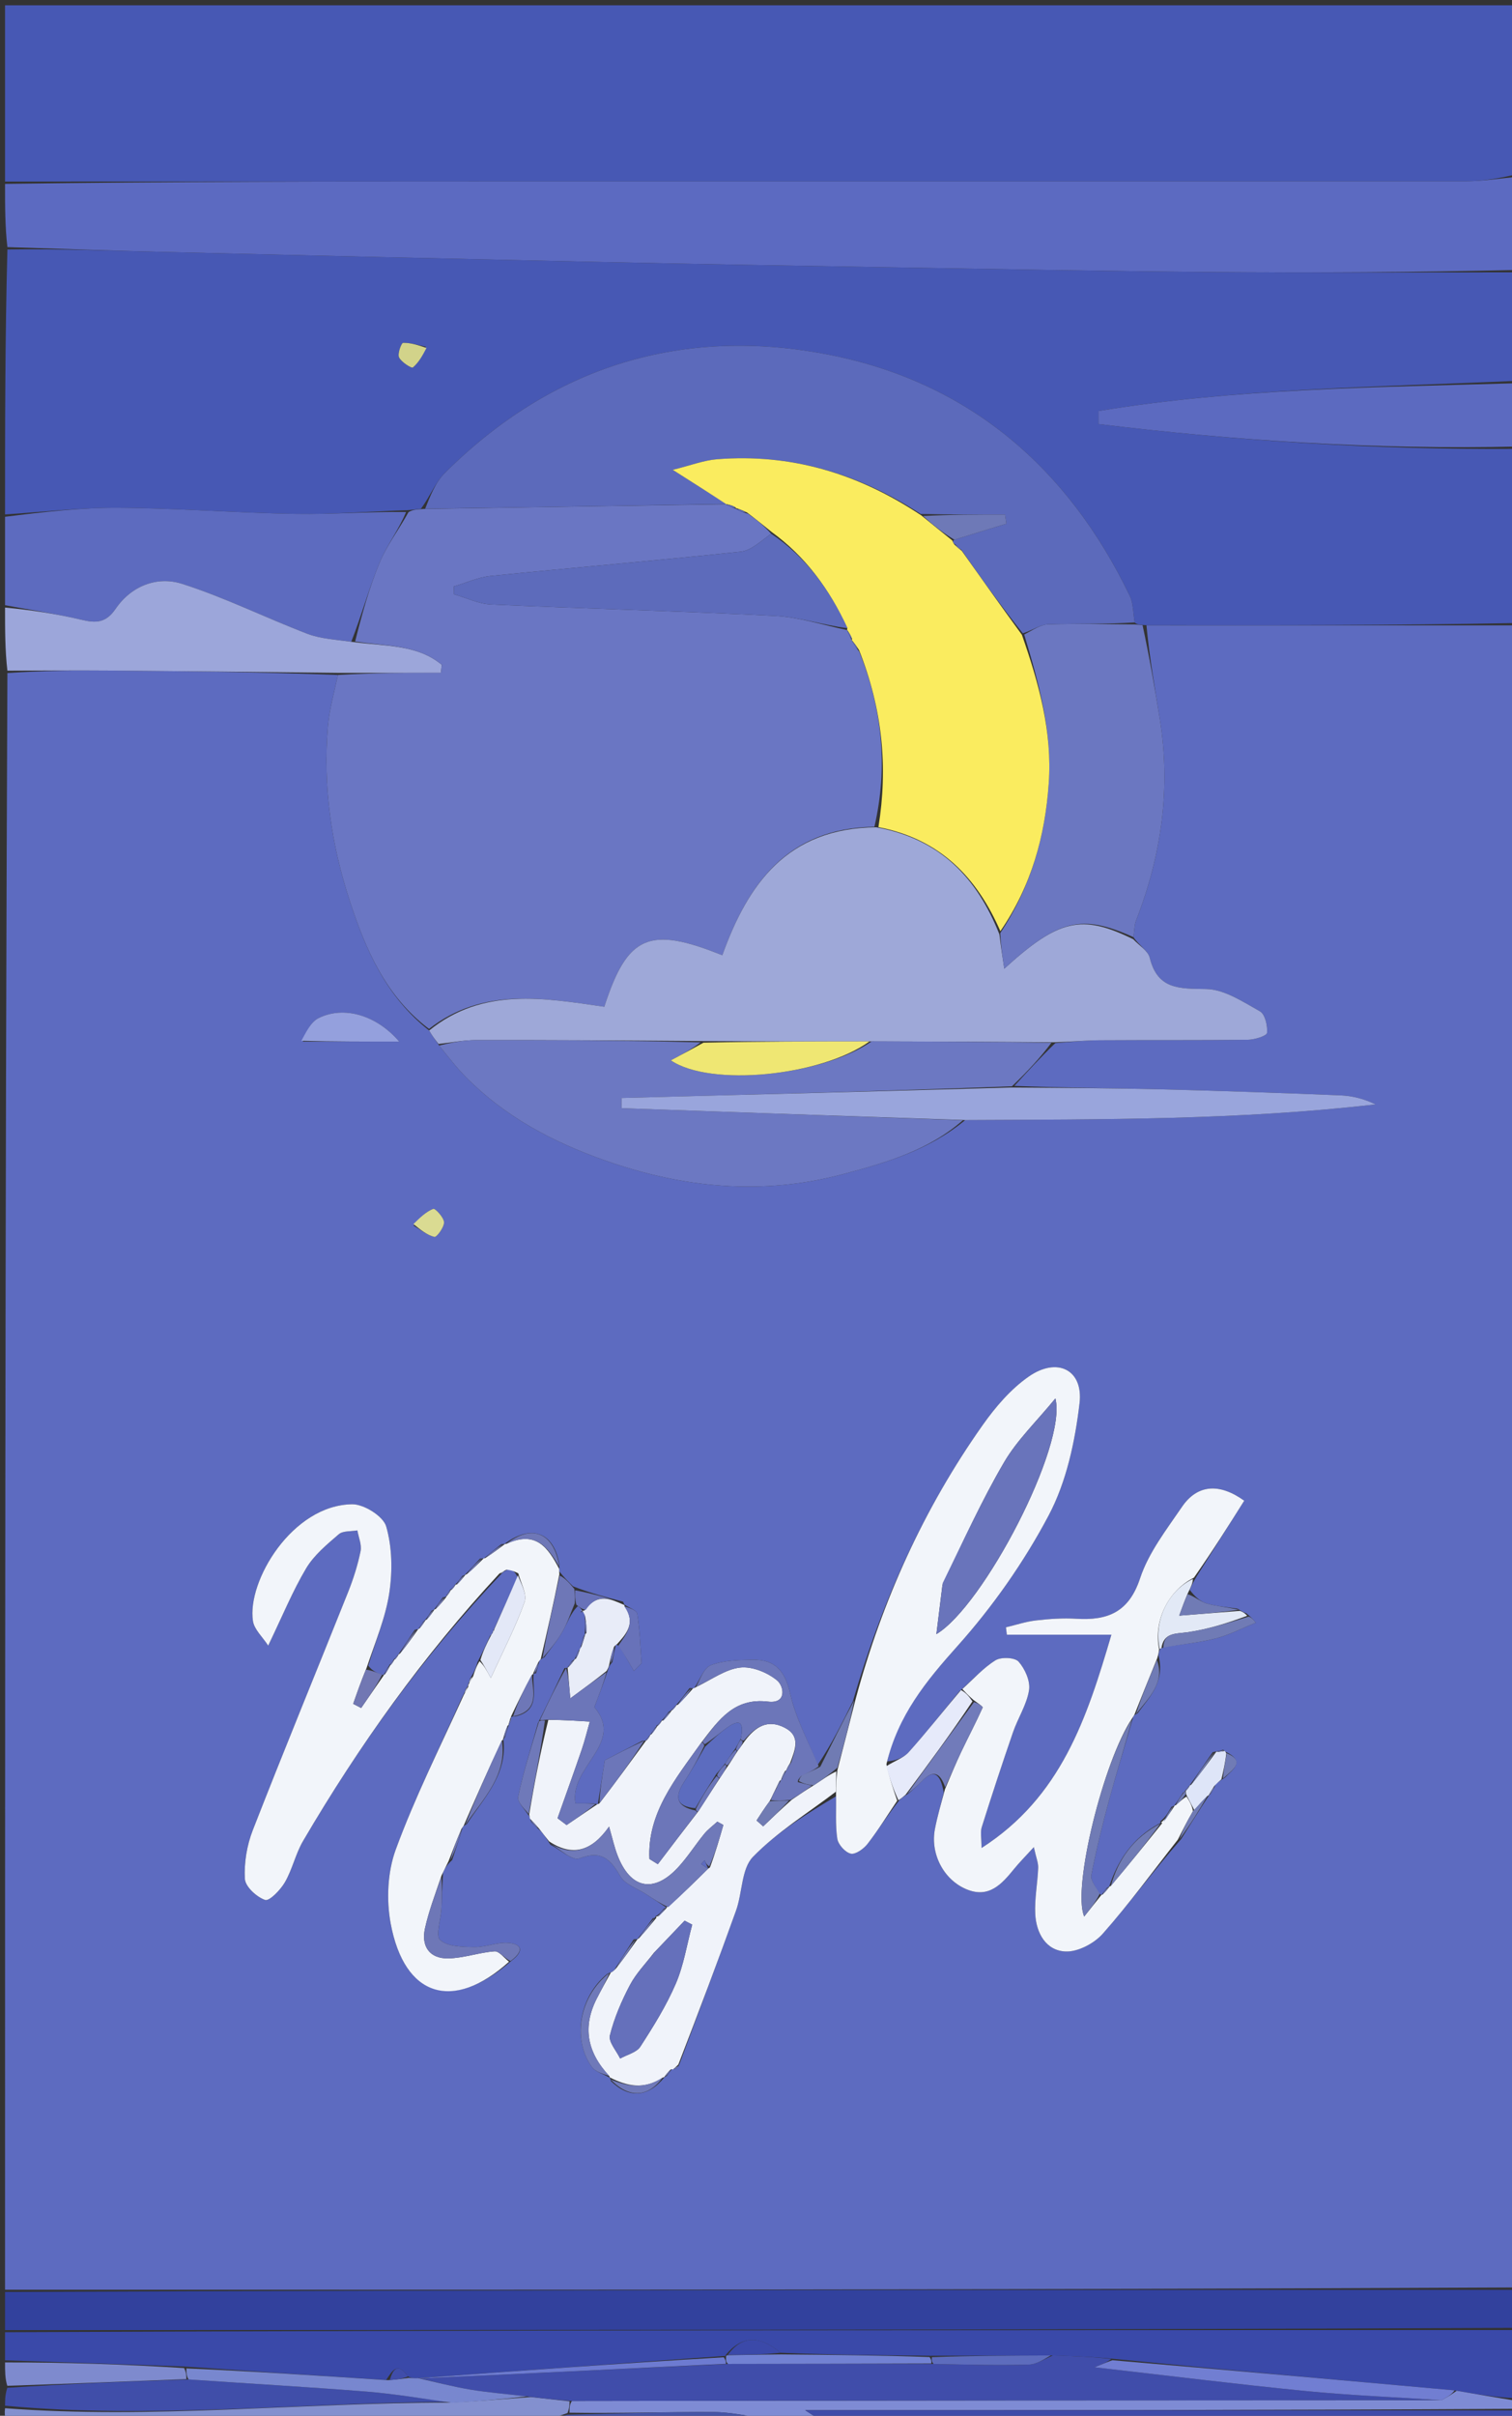 <svg version="1.1" id="Layer_1" xmlns="http://www.w3.org/2000/svg" xmlns:xlink="http://www.w3.org/1999/xlink" x="0px" y="0px"
	 width="100%" viewBox="0 0 300 479" enable-background="new 0 0 300 479" xml:space="preserve">
<rect x="0" y="0" width="300" height="479" fill="#333333" stroke="none"/>
<path fill="#5D6BC0" opacity="1" stroke="none" 
	d="
M1,454 
	C1,347.312 1,240.624 1.468,133.453 
	C8.586,132.962 15.235,132.904 21.884,132.958 
	C37.001,133.081 52.118,133.26 67.059,133.827 
	C66.26,137.481 65.349,140.699 65.067,143.972 
	C64.046,155.838 65.733,167.456 69.418,178.704 
	C72.576,188.344 76.605,197.616 85.15,204.327 
	C85.785,205.429 86.395,206.213 87.135,207.304 
	C88.993,209.61 90.612,211.715 92.465,213.589 
	C100.216,221.425 109.618,226.405 119.967,230.063 
	C135.565,235.576 151.29,237.074 167.347,232.79 
	C175.796,230.535 184.241,228.101 191.51,222.087 
	C218.966,221.945 245.968,222.089 272.928,218.979 
	C270.644,217.867 268.314,217.281 265.965,217.186 
	C254.319,216.714 242.67,216.298 231.019,216.006 
	C221.032,215.755 211.04,215.699 201.251,215.321 
	C203.967,212.353 206.482,209.62 209.405,206.806 
	C212.625,206.564 215.438,206.281 218.252,206.263 
	C228.046,206.199 237.842,206.28 247.635,206.158 
	C248.964,206.142 251.344,205.382 251.396,204.801 
	C251.525,203.379 251.004,201.096 249.98,200.521 
	C246.615,198.631 242.933,196.175 239.33,196.105 
	C234.063,196.003 229.694,196.274 228.121,189.903 
	C227.774,188.497 225.982,187.449 224.894,185.818 
	C225.09,184.42 225.077,183.374 225.429,182.471 
	C230.463,169.55 232.335,156.266 230.112,142.505 
	C229.114,136.328 228.041,130.164 227.47,123.987 
	C252.292,123.987 276.646,123.994 301,124 
	C301,233.688 301,343.376 300.532,453.557 
	C200.376,454.033 100.688,454.017 1,454 
M77.843,329.451 
	C77.62,329.768 77.398,330.086 77.178,330.132 
	C77.178,330.132 77.449,330.135 76.981,330.552 
	C76.694,331.095 76.407,331.639 76.109,332.117 
	C76.109,332.117 76.176,332.126 75.463,331.981 
	C74.588,331.584 73.714,331.188 73.072,330.238 
	C74.521,325.419 76.522,320.682 77.254,315.756 
	C77.891,311.472 77.812,306.767 76.625,302.66 
	C76.041,300.64 72.218,298.237 69.886,298.263 
	C58.004,298.392 48.976,313.506 50.189,321.412 
	C50.449,323.11 52.116,324.591 53.212,326.291 
	C56.06,320.386 58.06,315.466 60.749,310.958 
	C62.311,308.34 64.856,306.239 67.218,304.207 
	C68.051,303.491 69.655,303.672 70.907,303.444 
	C71.148,304.826 71.805,306.293 71.543,307.572 
	C70.979,310.327 70.116,313.054 69.071,315.671 
	C62.786,331.415 56.317,347.087 50.159,362.88 
	C48.989,365.878 48.414,369.34 48.589,372.531 
	C48.674,374.082 50.907,376.132 52.597,376.717 
	C53.437,377.008 55.645,374.734 56.526,373.211 
	C58.01,370.646 58.636,367.582 60.133,365.027 
	C71.261,346.032 84.042,328.234 99.615,311.938 
	C99.899,311.663 100.183,311.389 101.129,311.101 
	C101.7,311.389 102.272,311.677 102.679,312.744 
	C101.143,316.169 99.608,319.594 97.814,323.445 
	C97.814,323.445 97.711,323.933 97.238,324.359 
	C96.533,325.91 95.827,327.462 94.776,329.507 
	C94.483,330.441 94.191,331.376 93.342,332.719 
	C93.206,333.15 93.07,333.581 92.804,334.196 
	C92.804,334.196 92.926,334.385 92.438,334.806 
	C92.313,335.208 92.188,335.61 91.671,336.572 
	C87.215,346.6 82.289,356.456 78.521,366.736 
	C76.891,371.182 76.642,376.692 77.517,381.392 
	C80.239,396.007 89.941,398.932 101.563,388.711 
	C103.659,387.13 103.918,385.534 100.946,385.246 
	C98.72,385.031 96.392,386.106 94.118,386.066 
	C91.783,386.025 88.872,386.004 87.343,384.674 
	C86.365,383.823 87.471,380.618 87.582,378.465 
	C87.695,376.282 87.734,374.095 87.907,371.28 
	C88.271,370.527 88.636,369.774 89.716,368.808 
	C90.419,366.708 91.121,364.608 91.815,362.226 
	C91.815,362.226 91.992,362.007 92.596,361.697 
	C96.02,356.506 100.681,351.846 99.885,344.933 
	C99.885,344.933 99.776,344.975 100.191,344.445 
	C100.439,343.599 100.687,342.754 100.97,341.963 
	C100.97,341.963 100.908,341.984 101.183,341.566 
	C101.34,341.269 101.497,340.973 101.346,340.602 
	C101.346,340.602 101.42,340.294 102.179,340.339 
	C107.362,339.185 105.564,335.056 105.882,331.91 
	C105.882,331.91 105.784,331.829 106.344,331.78 
	C106.558,331.045 106.771,330.31 107.046,329.222 
	C107.046,329.222 107.291,328.962 107.985,328.629 
	C109.204,326.938 110.577,325.334 111.599,323.531 
	C112.598,321.767 113.239,319.799 114.661,318.448 
	C115.101,318.767 115.541,319.087 115.478,319.657 
	C115.394,319.489 115.311,319.322 115.244,319.494 
	C115.226,319.618 115.208,319.742 115.19,319.866 
	C115.237,319.638 115.284,319.411 115.91,319.772 
	C115.976,320.04 116.043,320.307 116.076,321.462 
	C116.082,322.348 116.089,323.235 116.044,324.038 
	C116.044,324.038 116.129,323.989 115.744,324.579 
	C115.529,325.249 115.314,325.918 115.188,326.79 
	C115.188,326.79 115.048,326.962 114.7,327.429 
	C114.477,327.962 114.253,328.495 114,329 
	C114,329 114.031,329.029 113.525,329.295 
	C113.19,329.753 112.855,330.211 112.608,330.634 
	C112.608,330.634 112.631,330.726 112.005,330.745 
	C110.383,334.175 108.761,337.605 106.756,341.616 
	C105.392,346.484 103.846,351.314 102.805,356.25 
	C102.58,357.317 104.171,358.768 105.116,360.286 
	C105.116,360.286 105.139,360.595 105.408,361.248 
	C105.882,361.763 106.355,362.279 107.294,363.052 
	C107.848,363.739 108.402,364.427 109.203,365.758 
	C111.149,366.745 113.586,369.008 114.95,368.483 
	C119.311,366.806 121.096,368.6 123.095,372.034 
	C124.055,373.681 126.51,374.458 128.287,375.63 
	C129.622,376.511 130.956,377.394 132.115,378.143 
	C132.115,378.143 132.309,378.246 131.723,378.435 
	C131.229,379.042 130.736,379.648 129.999,380.01 
	C129.999,380.01 130.245,380.25 129.524,380.356 
	C128.523,381.722 127.523,383.088 126.502,384.481 
	C126.502,384.481 126.478,384.506 125.736,384.534 
	C124.518,386.417 123.301,388.301 121.9,390.583 
	C121.724,390.83 121.492,391.001 120.572,391.315 
	C115.003,395.726 113.45,404.245 117.414,409.804 
	C118.164,410.855 119.828,411.255 121.016,411.991 
	C121.016,411.991 121.039,411.931 121.224,412.65 
	C124.842,416.158 128.624,415.85 131.857,411.853 
	C131.857,411.853 131.789,411.848 132.299,411.617 
	C132.603,411.167 132.908,410.717 133.394,410.179 
	C133.394,410.179 133.482,410.359 133.967,410.212 
	C134.289,410.1 134.563,409.917 134.915,408.973 
	C138.637,398.925 142.428,388.902 146.043,378.815 
	C147.312,375.275 147.086,370.545 149.402,368.17 
	C154.221,363.229 160.281,359.498 165.92,356.15 
	C165.948,358.963 165.714,361.816 166.128,364.57 
	C166.302,365.729 167.713,367.302 168.809,367.539 
	C169.759,367.745 171.377,366.575 172.145,365.583 
	C174.259,362.855 176.081,359.901 178.508,356.868 
	C178.895,356.533 179.283,356.198 180.299,355.593 
	C181.13,354.83 182.01,354.114 182.782,353.296 
	C185.277,350.652 186.602,351.651 187.25,355.425 
	C186.66,357.838 185.965,360.232 185.5,362.67 
	C184.568,367.551 187.198,372.641 191.655,374.559 
	C196.193,376.511 198.757,373.584 201.251,370.518 
	C202.235,369.309 203.343,368.201 205.124,366.247 
	C205.587,368.35 206.028,369.363 205.988,370.357 
	C205.867,373.415 205.252,376.483 205.407,379.517 
	C205.6,383.277 207.515,386.761 211.406,386.94 
	C213.856,387.053 217.093,385.346 218.802,383.416 
	C224.066,377.471 228.766,371.026 234.35,364.657 
	C236.193,361.716 238.036,358.775 239.918,355.936 
	C239.918,355.936 239.816,355.976 240.232,355.616 
	C240.521,355.156 240.811,354.697 241.225,353.75 
	C241.597,353.434 241.968,353.119 242.98,352.515 
	C244.585,350.861 247.212,349.271 243.142,347.312 
	C243.142,347.312 243.038,347.174 242.673,346.933 
	C242.168,347.101 241.663,347.269 241.185,347.281 
	C241.185,347.281 241.341,347.308 240.628,347.398 
	C239.103,349.628 237.579,351.858 236.028,354.027 
	C236.028,354.027 236.092,354.011 235.705,354.363 
	C235.493,354.641 235.282,354.918 235.137,355.048 
	C235.137,355.048 235.284,355.115 234.74,355.457 
	C234.168,356.325 233.597,357.193 233.008,358.006 
	C233.008,358.006 233.064,358.024 232.431,358.254 
	C231.823,359.33 231.214,360.406 230.172,361.158 
	C230.312,361.273 230.451,361.387 229.899,361.647 
	C224.826,364.394 221.817,368.76 220.074,374.075 
	C220.074,374.075 220.14,374.077 219.611,374.333 
	C219.252,374.785 218.893,375.236 218.543,375.734 
	C218.543,375.734 218.503,375.758 217.876,375.258 
	C217.394,374.093 216.327,372.813 216.53,371.783 
	C217.521,366.745 218.745,361.745 220.09,356.787 
	C221.556,351.383 223.246,346.041 224.876,340.3 
	C224.876,340.3 225.084,339.988 225.708,339.722 
	C228.063,336.491 231.171,333.544 229.878,328.256 
	C229.911,327.823 229.945,327.39 230.213,326.918 
	C230.213,326.918 230.434,326.831 231.196,326.526 
	C234.552,325.995 237.97,325.701 241.246,324.857 
	C243.972,324.155 246.531,322.806 249.164,321.744 
	C248.751,321.233 248.337,320.721 247.308,319.893 
	C246.878,319.729 246.447,319.565 245.568,318.977 
	C243.506,318.65 241.391,318.508 239.402,317.932 
	C238.143,317.567 237.072,316.556 236.05,315.235 
	C236.376,314.496 236.702,313.758 237.471,312.502 
	C240.61,307.51 243.75,302.519 246.87,297.558 
	C241.896,293.979 237.53,294.352 234.507,298.794 
	C231.43,303.315 227.892,307.845 226.218,312.919 
	C223.99,319.673 219.788,321.341 213.552,320.965 
	C210.906,320.806 208.213,320.99 205.574,321.293 
	C203.554,321.524 201.583,322.189 199.59,322.66 
	C199.65,323.149 199.711,323.638 199.771,324.127 
	C206.544,324.127 213.316,324.127 220.518,324.127 
	C215.644,340.691 210.551,356.285 194.751,366.417 
	C194.751,364.493 194.476,363.29 194.796,362.274 
	C196.78,355.975 198.841,349.698 200.999,343.455 
	C201.974,340.636 203.725,337.991 204.175,335.118 
	C204.455,333.333 203.372,330.903 202.102,329.471 
	C201.35,328.624 198.638,328.507 197.516,329.204 
	C195.082,330.714 193.103,332.958 190.41,335.309 
	C187.056,339.367 183.8,343.512 180.289,347.428 
	C179.23,348.61 177.461,349.155 176.011,349.244 
	C178.169,340.083 183.78,333.3 189.969,326.382 
	C196.961,318.567 203.167,309.734 208.07,300.472 
	C211.597,293.81 213.302,285.823 214.195,278.235 
	C214.978,271.59 209.775,269.013 204.132,272.931 
	C200.555,275.414 197.507,278.978 194.963,282.58 
	C183.268,299.137 175.029,317.354 169.215,337.35 
	C167.107,341.603 165,345.857 162.24,349.941 
	C160.369,345.273 157.89,340.741 156.807,335.896 
	C155.801,331.394 153.842,329.016 149.335,329.101 
	C146.556,329.153 143.611,329.208 141.079,330.161 
	C139.638,330.704 138.878,333.057 137.713,334.763 
	C137.713,334.763 137.517,334.758 136.81,334.714 
	C135.937,335.889 135.064,337.063 134.125,338.114 
	C134.125,338.114 134.248,338.049 133.808,338.41 
	C133.556,338.694 133.305,338.978 133.114,339.111 
	C133.114,339.111 133.265,339.172 132.681,339.398 
	C132.224,340.054 131.766,340.711 131.205,341.209 
	C131.205,341.209 131.364,341.105 130.927,341.508 
	C130.675,341.813 130.422,342.119 130.195,342.146 
	C130.195,342.146 130.472,342.171 129.989,342.539 
	C129.666,343.036 129.342,343.533 128.993,344.002 
	C128.993,344.002 129.031,344.009 128.663,344.368 
	C128.459,344.644 128.255,344.919 128.083,345.103 
	C128.083,345.103 128.175,345.136 127.433,345.175 
	C124.691,346.596 121.949,348.017 120.003,349.025 
	C119.447,352.518 119.039,355.086 118.611,357.763 
	C118.611,357.763 118.503,357.747 117.846,357.585 
	C116.492,357.585 115.138,357.585 114.171,357.585 
	C112.912,350.27 124.052,345.726 117.923,338.493 
	C118.987,335.713 119.812,333.555 120.69,330.912 
	C120.771,330.597 120.84,330.279 121.483,329.589 
	C121.685,328.529 121.887,327.47 122.172,326.143 
	C122.172,326.143 122.419,326.01 122.99,326.533 
	C123.914,328.122 124.837,329.711 125.76,331.3 
	C126.273,330.792 126.785,330.284 127.297,329.777 
	C127.048,326.504 126.957,323.205 126.431,319.978 
	C126.311,319.24 124.694,318.746 123.872,318.133 
	C123.872,318.133 123.869,318.24 123.629,317.572 
	C120.424,316.742 117.219,315.911 113.7,314.534 
	C112.827,313.676 111.953,312.818 110.942,311.536 
	C110.942,311.536 110.954,311.09 110.985,310.283 
	C109.965,303.817 105.445,302.126 100.106,306.131 
	C100.106,306.131 100.178,306.155 99.475,306.173 
	C98.311,307.108 97.147,308.042 95.998,309.002 
	C95.998,309.002 95.974,308.981 95.249,309.035 
	C94.26,310.128 93.272,311.222 92.246,312.24 
	C92.246,312.24 92.326,312.264 91.736,312.463 
	C91.274,313.108 90.812,313.753 90.257,314.235 
	C90.257,314.235 90.42,314.141 89.988,314.538 
	C89.74,314.841 89.493,315.145 89.249,315.218 
	C89.249,315.218 89.479,315.222 89.068,315.615 
	C88.837,315.916 88.605,316.217 88.528,316.502 
	C88.528,316.502 88.544,316.657 87.889,316.714 
	C87.309,317.538 86.728,318.362 86.136,319.12 
	C86.136,319.12 86.203,319.127 85.629,319.367 
	C85.205,320.041 84.782,320.715 84.312,321.232 
	C84.312,321.232 84.469,321.186 83.984,321.534 
	C83.657,322.018 83.33,322.502 83.019,323.021 
	C83.019,323.021 82.981,323.019 82.298,323.154 
	C81.222,324.8 80.147,326.446 79.04,328.037 
	C79.04,328.037 79.102,328.023 78.705,328.386 
	C78.491,328.675 78.278,328.963 78.056,329.051 
	C78.056,329.051 78.256,329.043 77.843,329.451 
M60.072,206.53 
	C66.279,206.53 72.486,206.53 79.214,206.53 
	C74.699,201.253 68.215,199.369 63.195,201.873 
	C61.636,202.65 60.723,204.721 60.072,206.53 
M82.045,243.007 
	C83.415,243.814 84.718,244.902 86.197,245.254 
	C86.632,245.357 88.133,243.357 88.103,242.353 
	C88.073,241.389 86.328,239.545 85.968,239.687 
	C84.518,240.259 83.312,241.451 82.045,243.007 
z"/>
<path fill="#4758B4" opacity="1" stroke="none" 
	d="
M301,123.531 
	C276.646,123.994 252.292,123.987 227.165,123.949 
	C225.983,123.882 225.574,123.847 225.132,123.42 
	C224.805,121.402 224.859,119.61 224.169,118.174 
	C211.951,92.748 192.248,75.818 164.61,70.363 
	C135.497,64.616 109.546,72.555 88.254,93.796 
	C86.346,95.7 85.31,98.477 83.519,100.878 
	C82.477,101.005 81.783,101.104 80.618,101.172 
	C73.021,101.417 65.891,102.013 58.772,101.896 
	C47.043,101.703 35.324,100.775 23.597,100.688 
	C16.068,100.633 8.533,101.53 1,102 
	C1,84.646 1,67.292 1.469,49.466 
	C11.746,49.311 21.554,49.693 31.365,49.93 
	C60.812,50.639 90.259,51.321 119.708,51.956 
	C137.678,52.344 155.65,52.657 173.623,52.952 
	C195.925,53.318 218.227,53.746 240.53,53.935 
	C260.686,54.105 280.843,53.99 301,54 
	C301,61.021 301,68.042 300.532,75.531 
	C272.603,76.789 245.097,77.019 217.942,81.493 
	C217.945,82.356 217.949,83.219 217.952,84.081 
	C245.506,87.435 273.181,89.184 301,89 
	C301,100.354 301,111.708 301,123.531 
M84.503,68.738 
	C82.992,68.436 81.475,67.939 79.975,67.983 
	C79.638,67.993 78.831,70.158 79.181,70.869 
	C79.645,71.815 81.665,73.072 81.912,72.866 
	C83.064,71.91 83.835,70.494 84.503,68.738 
z"/>
<path fill="#4758B4" opacity="1" stroke="none" 
	d="
M1,36 
	C1,24.347 1,12.694 1,1.046 
	C101,1.051 201,1.051 301,1.051 
	C301,12.089 301,23.076 300.593,34.627 
	C297.045,35.45 293.902,35.933 290.76,35.936 
	C226.988,35.98 163.217,35.966 99.445,35.97 
	C66.63,35.973 33.815,35.99 1,36 
z"/>
<path fill="#5C6AC1" opacity="1" stroke="none" 
	d="
M1,36.463 
	C33.815,35.99 66.63,35.973 99.445,35.97 
	C163.217,35.966 226.988,35.98 290.76,35.936 
	C293.902,35.933 297.045,35.45 300.593,35.095 
	C301,41.021 301,47.042 301,53.532 
	C280.843,53.99 260.686,54.105 240.53,53.935 
	C218.227,53.746 195.925,53.318 173.623,52.952 
	C155.65,52.657 137.678,52.344 119.708,51.956 
	C90.259,51.321 60.812,50.639 31.365,49.93 
	C21.554,49.693 11.746,49.311 1.469,48.998 
	C1,44.975 1,40.951 1,36.463 
z"/>
<path fill="#32419D" opacity="1" stroke="none" 
	d="
M1,454.444 
	C100.688,454.017 200.376,454.033 300.532,454.025 
	C301,456.371 301,458.741 300.531,461.555 
	C200.375,461.999 100.688,461.999 1,462 
	C1,459.629 1,457.259 1,454.444 
z"/>
<path fill="#3A49A9" opacity="1" stroke="none" 
	d="
M1,462.428 
	C100.688,461.999 200.375,461.999 300.531,461.999 
	C301,466.357 301,470.714 300.608,475.517 
	C296.486,475.32 292.755,474.677 288.609,473.958 
	C265.798,471.9 243.404,469.918 220.761,467.686 
	C216.654,467.299 212.796,467.162 208.475,467.032 
	C200.314,467.066 192.614,467.093 184.451,467.101 
	C174.321,466.996 164.654,466.911 154.838,466.504 
	C150.675,462.921 147.128,463.149 143.988,466.95 
	C144.017,467.027 144.067,467.184 143.606,467.15 
	C123.058,468.599 102.97,470.082 82.584,471.566 
	C81.886,471.539 81.489,471.511 80.962,471.184 
	C78.801,468.263 77.88,469.995 76.629,471.89 
	C63.17,471.041 50.076,470.169 36.536,469.23 
	C24.393,468.776 12.696,468.388 1,468 
	C1,466.286 1,464.571 1,462.428 
z"/>
<path fill="#5D6BBF" opacity="1" stroke="none" 
	d="
M1,102.468 
	C8.533,101.53 16.068,100.633 23.597,100.688 
	C35.324,100.775 47.043,101.703 58.772,101.896 
	C65.891,102.013 73.021,101.417 80.578,101.525 
	C79.075,105.122 76.729,108.166 75.306,111.592 
	C73.212,116.63 71.778,121.942 69.696,127.238 
	C66.54,126.806 63.599,126.667 60.988,125.667 
	C52.661,122.476 44.613,118.47 36.143,115.766 
	C31.161,114.176 26.048,116.17 22.935,120.72 
	C21.002,123.546 19.045,123.573 16.147,122.882 
	C11.153,121.692 6.055,120.937 1,120 
	C1,114.312 1,108.624 1,102.468 
z"/>
<path fill="#9CA6DA" opacity="1" stroke="none" 
	d="
M1,120.463 
	C6.055,120.937 11.153,121.692 16.147,122.882 
	C19.045,123.573 21.002,123.546 22.935,120.72 
	C26.048,116.17 31.161,114.176 36.143,115.766 
	C44.613,118.47 52.661,122.476 60.988,125.667 
	C63.599,126.667 66.54,126.806 70.094,127.298 
	C76.65,128.157 82.832,127.787 87.654,131.816 
	C87.597,132.349 87.54,132.883 87.482,133.416 
	C80.733,133.416 73.984,133.416 67.235,133.416 
	C52.118,133.26 37.001,133.081 21.884,132.958 
	C15.235,132.904 8.586,132.962 1.468,132.985 
	C1,128.975 1,124.951 1,120.463 
z"/>
<path fill="#5C6AC0" opacity="1" stroke="none" 
	d="
M301,88.537 
	C273.181,89.184 245.506,87.435 217.952,84.081 
	C217.949,83.219 217.945,82.356 217.942,81.493 
	C245.097,77.019 272.603,76.789 300.532,75.999 
	C301,80.025 301,84.049 301,88.537 
z"/>
<path fill="#7E8BD4" opacity="1" stroke="none" 
	d="
M289.025,474.034 
	C292.755,474.677 296.486,475.32 300.608,475.982 
	C301,476.444 301,476.889 300.534,477.613 
	C253.74,477.892 207.412,477.892 159.75,477.892 
	C161.675,479.141 162.337,479.57 163,480 
	C159.969,480 156.939,480 153.125,479.801 
	C148.768,479.131 145.198,478.277 141.623,478.261 
	C132.08,478.217 122.534,478.534 112.992,478.384 
	C112.998,477.415 113.001,476.769 113.47,476.064 
	C171.169,475.965 228.402,475.925 285.973,475.914 
	C287.215,475.306 288.12,474.67 289.025,474.034 
z"/>
<path fill="#404EA9" opacity="1" stroke="none" 
	d="
M1,477 
	C1,475.933 1,474.866 1.445,473.452 
	C13.585,472.646 25.28,472.187 37.429,471.794 
	C49.477,472.624 61.078,473.281 72.659,474.198 
	C78.232,474.64 83.765,475.574 88.852,476.244 
	C59.258,476.404 30.156,479.701 1,477 
z"/>
<path fill="#8390CF" opacity="1" stroke="none" 
	d="
M1,477.5 
	C30.156,479.701 59.258,476.404 89.189,476.38 
	C94.964,476.117 99.939,475.677 105.312,475.275 
	C108.142,475.583 110.574,475.853 113.005,476.123 
	C113.001,476.769 112.998,477.415 112.601,478.45 
	C110.472,479.226 108.736,479.613 107,480 
	C72.825,480 38.65,480.018 4.475,479.927 
	C3.264,479.924 0.509,481.531 1,477.5 
z"/>
<path fill="#3F4BA9" opacity="1" stroke="none" 
	d="
M163.469,480 
	C162.337,479.57 161.675,479.141 159.75,477.892 
	C207.412,477.892 253.74,477.892 300.534,477.946 
	C300.67,478.667 300.459,479.784 299.985,479.909 
	C298.898,480.196 297.683,480 296.52,480 
	C252.326,480 208.132,480 163.469,480 
z"/>
<path fill="#7E8ACE" opacity="1" stroke="none" 
	d="
M36.975,471.728 
	C25.28,472.187 13.585,472.646 1.445,473.052 
	C1,471.611 1,470.222 1,468.417 
	C12.696,468.388 24.393,468.776 36.538,469.534 
	C36.982,470.512 36.979,471.12 36.975,471.728 
z"/>
<path fill="#4554A7" opacity="1" stroke="none" 
	d="
M107.469,480 
	C108.736,479.613 110.472,479.226 112.599,478.773 
	C122.534,478.534 132.08,478.217 141.623,478.261 
	C145.198,478.277 148.768,479.131 152.67,479.801 
	C137.979,480 122.958,480 107.469,480 
z"/>
<path fill="#6A76C3" opacity="1" stroke="none" 
	d="
M67.059,133.827 
	C73.984,133.416 80.733,133.416 87.482,133.416 
	C87.54,132.883 87.597,132.349 87.654,131.816 
	C82.832,127.787 76.65,128.157 70.461,127.198 
	C71.778,121.942 73.212,116.63 75.306,111.592 
	C76.729,108.166 79.075,105.122 81.049,101.555 
	C81.783,101.104 82.477,101.005 84.001,100.916 
	C104.605,100.593 124.379,100.26 144.106,99.97 
	C144.061,100.012 143.973,99.925 144.22,100.089 
	C145.008,100.488 145.549,100.724 146.047,100.903 
	C146.004,100.847 146.116,100.759 146.197,100.982 
	C146.89,101.409 147.504,101.613 148.43,101.879 
	C150.183,103.11 151.622,104.279 153,105.827 
	C150.95,107.305 149.042,109.159 146.96,109.381 
	C130.44,111.142 113.88,112.532 97.35,114.201 
	C94.876,114.451 92.489,115.558 90.062,116.268 
	C90.07,116.791 90.077,117.315 90.085,117.838 
	C92.536,118.538 94.965,119.746 97.442,119.857 
	C116.203,120.696 134.98,121.16 153.733,122.119 
	C158.597,122.368 163.391,123.956 168.153,124.95 
	C168.088,124.97 168.046,124.841 168.149,125.125 
	C168.523,125.947 168.795,126.485 169.031,127.011 
	C168.995,126.999 169.02,126.927 169.138,127.202 
	C169.582,127.975 169.908,128.474 170.491,129.225 
	C175.101,140.653 176.206,152.127 173.491,163.941 
	C156.124,164.181 148.374,175.361 143.315,189.411 
	C128.81,183.564 124.495,185.434 119.899,199.616 
	C108.016,197.915 95.829,195.66 85.124,204.009 
	C76.605,197.616 72.576,188.344 69.418,178.704 
	C65.733,167.456 64.046,155.838 65.067,143.972 
	C65.349,140.699 66.26,137.481 67.059,133.827 
z"/>
<path fill="#9EA8D8" opacity="1" stroke="none" 
	d="
M85.15,204.327 
	C95.829,195.66 108.016,197.915 119.899,199.616 
	C124.495,185.434 128.81,183.564 143.315,189.411 
	C148.374,175.361 156.124,164.181 173.857,164.035 
	C186.632,166.38 193.852,174.07 198.299,185.276 
	C198.585,187.652 198.891,189.646 199.262,192.066 
	C210.108,182.187 214.679,181.223 224.856,186.236 
	C225.982,187.449 227.774,188.497 228.121,189.903 
	C229.694,196.274 234.063,196.003 239.33,196.105 
	C242.933,196.175 246.615,198.631 249.98,200.521 
	C251.004,201.096 251.525,203.379 251.396,204.801 
	C251.344,205.382 248.964,206.142 247.635,206.158 
	C237.842,206.28 228.046,206.199 218.252,206.263 
	C215.438,206.281 212.625,206.564 209.023,206.668 
	C196.486,206.561 184.738,206.511 172.52,206.489 
	C161.35,206.505 150.65,206.494 139.362,206.42 
	C123.978,206.303 109.181,206.21 94.385,206.23 
	C91.924,206.233 89.464,206.729 87.004,206.997 
	C86.395,206.213 85.785,205.429 85.15,204.327 
z"/>
<path fill="#F2F5FA" opacity="1" stroke="none" 
	d="
M91.992,362.007 
	C91.992,362.007 91.815,362.226 91.563,362.624 
	C90.541,365.022 89.771,367.021 89.001,369.02 
	C88.636,369.774 88.271,370.527 87.614,371.856 
	C86.301,375.736 85.06,378.99 84.323,382.355 
	C83.541,385.927 85.233,388.379 88.958,388.308 
	C92.02,388.25 95.052,387.13 98.128,386.908 
	C99.032,386.843 100.04,388.237 101.001,388.962 
	C89.941,398.932 80.239,396.007 77.517,381.392 
	C76.642,376.692 76.891,371.182 78.521,366.736 
	C82.289,356.456 87.215,346.6 92.04,336.038 
	C92.581,335.131 92.753,334.758 92.926,334.385 
	C92.926,334.385 92.804,334.196 93.053,333.834 
	C93.5,333.085 93.699,332.697 93.898,332.31 
	C94.191,331.376 94.483,330.441 95.145,329.389 
	C96.008,330.18 96.501,331.089 97.385,332.717 
	C99.89,327.223 102.333,322.553 104.078,317.636 
	C104.628,316.087 103.308,313.874 102.843,311.966 
	C102.272,311.677 101.7,311.389 100.538,311.235 
	C99.64,311.6 99.334,311.832 99.028,312.064 
	C84.042,328.234 71.261,346.032 60.133,365.027 
	C58.636,367.582 58.01,370.646 56.526,373.211 
	C55.645,374.734 53.437,377.008 52.597,376.717 
	C50.907,376.132 48.674,374.082 48.589,372.531 
	C48.414,369.34 48.989,365.878 50.159,362.88 
	C56.317,347.087 62.786,331.415 69.071,315.671 
	C70.116,313.054 70.979,310.327 71.543,307.572 
	C71.805,306.293 71.148,304.826 70.907,303.444 
	C69.655,303.672 68.051,303.491 67.218,304.207 
	C64.856,306.239 62.311,308.34 60.749,310.958 
	C58.06,315.466 56.06,320.386 53.212,326.291 
	C52.116,324.591 50.449,323.11 50.189,321.412 
	C48.976,313.506 58.004,298.392 69.886,298.263 
	C72.218,298.237 76.041,300.64 76.625,302.66 
	C77.812,306.767 77.891,311.472 77.254,315.756 
	C76.522,320.682 74.521,325.419 72.712,330.776 
	C71.594,333.488 70.836,335.661 70.078,337.834 
	C70.605,338.108 71.132,338.382 71.659,338.657 
	C73.165,336.48 74.67,334.303 76.176,332.126 
	C76.176,332.126 76.109,332.117 76.371,331.969 
	C76.905,331.26 77.177,330.697 77.449,330.135 
	C77.449,330.135 77.178,330.132 77.456,330.132 
	C77.908,329.77 78.082,329.406 78.256,329.043 
	C78.256,329.043 78.056,329.051 78.319,329.029 
	C78.755,328.679 78.929,328.351 79.102,328.023 
	C79.102,328.023 79.04,328.037 79.333,327.894 
	C80.745,326.174 81.863,324.597 82.981,323.019 
	C82.981,323.019 83.019,323.021 83.271,322.855 
	C83.838,322.189 84.154,321.687 84.469,321.186 
	C84.469,321.186 84.312,321.232 84.599,321.162 
	C85.324,320.437 85.764,319.782 86.203,319.127 
	C86.203,319.127 86.136,319.12 86.418,319.042 
	C87.315,318.195 87.929,317.426 88.544,316.657 
	C88.544,316.657 88.528,316.502 88.729,316.382 
	C89.113,315.915 89.296,315.568 89.479,315.222 
	C89.479,315.222 89.249,315.218 89.54,315.215 
	C90.028,314.856 90.224,314.499 90.42,314.141 
	C90.42,314.141 90.257,314.235 90.573,314.184 
	C91.369,313.51 91.847,312.887 92.326,312.264 
	C92.326,312.264 92.246,312.24 92.559,312.161 
	C93.906,311.049 94.94,310.015 95.974,308.981 
	C95.974,308.981 95.998,309.002 96.304,308.918 
	C97.799,307.941 98.988,307.048 100.178,306.155 
	C100.178,306.155 100.106,306.131 100.468,306.107 
	C106.382,303.35 108.797,306.96 110.954,311.09 
	C110.954,311.09 110.942,311.536 110.979,312.196 
	C109.775,318.225 108.533,323.593 107.291,328.962 
	C107.291,328.962 107.046,329.222 106.82,329.573 
	C106.324,330.558 106.054,331.194 105.784,331.829 
	C105.784,331.829 105.882,331.91 105.578,332.065 
	C103.99,334.912 102.705,337.603 101.42,340.294 
	C101.42,340.294 101.346,340.602 101.247,340.767 
	C101.069,341.283 100.989,341.634 100.908,341.984 
	C100.908,341.984 100.97,341.963 100.718,342.177 
	C100.235,343.252 100.005,344.114 99.776,344.975 
	C99.776,344.975 99.885,344.933 99.595,345.103 
	C96.868,350.851 94.43,356.429 91.992,362.007 
z"/>
<path fill="#6C78C2" opacity="1" stroke="none" 
	d="
M87.135,207.304 
	C89.464,206.729 91.924,206.233 94.385,206.23 
	C109.181,206.21 123.978,206.303 138.994,206.678 
	C137.23,208.052 135.245,209.107 133.108,210.243 
	C140.981,215.587 163.009,213.362 172.99,206.462 
	C184.738,206.511 196.486,206.561 208.616,206.749 
	C206.482,209.62 203.967,212.353 200.783,215.394 
	C174.522,216.372 148.928,217.04 123.334,217.708 
	C123.332,218.381 123.331,219.054 123.329,219.728 
	C145.902,220.525 168.474,221.323 191.047,222.12 
	C184.241,228.101 175.796,230.535 167.347,232.79 
	C151.29,237.074 135.565,235.576 119.967,230.063 
	C109.618,226.405 100.216,221.425 92.465,213.589 
	C90.612,211.715 88.993,209.61 87.135,207.304 
z"/>
<path fill="#F2F5FA" opacity="1" stroke="none" 
	d="
M225.084,339.988 
	C225.084,339.988 224.876,340.3 224.611,340.741 
	C219.033,348.997 212.7,374.261 215.119,380.001 
	C216.396,378.4 217.45,377.079 218.503,375.758 
	C218.503,375.758 218.543,375.734 218.818,375.6 
	C219.442,375.003 219.791,374.54 220.14,374.077 
	C220.14,374.077 220.074,374.075 220.38,373.944 
	C223.988,369.709 227.29,365.605 230.591,361.501 
	C230.451,361.387 230.312,361.273 230.643,361.145 
	C231.763,360.096 232.414,359.06 233.064,358.024 
	C233.064,358.024 233.008,358.006 233.294,357.912 
	C234.124,357.227 234.668,356.636 235.431,356.229 
	C236.091,357.242 236.53,358.069 236.702,359.114 
	C235.518,361.145 234.602,362.96 233.685,364.775 
	C228.766,371.026 224.066,377.471 218.802,383.416 
	C217.093,385.346 213.856,387.053 211.406,386.94 
	C207.515,386.761 205.6,383.277 205.407,379.517 
	C205.252,376.483 205.867,373.415 205.988,370.357 
	C206.028,369.363 205.587,368.35 205.124,366.247 
	C203.343,368.201 202.235,369.309 201.251,370.518 
	C198.757,373.584 196.193,376.511 191.655,374.559 
	C187.198,372.641 184.568,367.551 185.5,362.67 
	C185.965,360.232 186.66,357.838 187.5,354.752 
	C188.735,351.837 189.667,349.569 190.717,347.358 
	C192.113,344.42 193.638,341.543 194.968,338.578 
	C195.055,338.383 193.961,337.659 193.105,337.031 
	C192.175,336.221 191.556,335.562 190.937,334.902 
	C193.103,332.958 195.082,330.714 197.516,329.204 
	C198.638,328.507 201.35,328.624 202.102,329.471 
	C203.372,330.903 204.455,333.333 204.175,335.118 
	C203.725,337.991 201.974,340.636 200.999,343.455 
	C198.841,349.698 196.78,355.975 194.796,362.274 
	C194.476,363.29 194.751,364.493 194.751,366.417 
	C210.551,356.285 215.644,340.691 220.518,324.127 
	C213.316,324.127 206.544,324.127 199.771,324.127 
	C199.711,323.638 199.65,323.149 199.59,322.66 
	C201.583,322.189 203.554,321.524 205.574,321.293 
	C208.213,320.99 210.906,320.806 213.552,320.965 
	C219.788,321.341 223.99,319.673 226.218,312.919 
	C227.892,307.845 231.43,303.315 234.507,298.794 
	C237.53,294.352 241.896,293.979 246.87,297.558 
	C243.75,302.519 240.61,307.51 236.894,312.813 
	C231.651,315.455 228.87,321.525 229.979,326.957 
	C229.945,327.39 229.911,327.823 229.595,328.826 
	C227.903,332.927 226.494,336.458 225.084,339.988 
z"/>
<path fill="#F0F3FA" opacity="1" stroke="none" 
	d="
M105.139,360.595 
	C105.139,360.595 105.116,360.286 104.997,359.794 
	C106.071,353.262 107.263,347.222 108.794,341.017 
	C111.763,341.02 114.394,341.188 117.024,341.356 
	C116.501,343.192 116.055,345.056 115.438,346.86 
	C113.874,351.427 112.233,355.968 110.623,360.519 
	C111.221,360.969 111.82,361.418 112.418,361.867 
	C114.446,360.494 116.474,359.12 118.503,357.747 
	C118.503,357.747 118.611,357.763 118.928,357.571 
	C122.221,353.298 125.198,349.217 128.175,345.136 
	C128.175,345.136 128.083,345.103 128.322,345.038 
	C128.717,344.652 128.874,344.33 129.031,344.009 
	C129.031,344.009 128.993,344.002 129.26,343.853 
	C129.842,343.194 130.157,342.683 130.472,342.171 
	C130.472,342.171 130.195,342.146 130.477,342.163 
	C130.96,341.821 131.162,341.463 131.364,341.105 
	C131.364,341.105 131.205,341.209 131.529,341.151 
	C132.324,340.452 132.794,339.812 133.265,339.172 
	C133.265,339.172 133.114,339.111 133.37,339.082 
	C133.833,338.719 134.041,338.384 134.248,338.049 
	C134.248,338.049 134.125,338.114 134.436,338.043 
	C135.67,336.9 136.593,335.829 137.517,334.758 
	C137.517,334.758 137.713,334.763 138.064,334.534 
	C141.222,333.006 143.944,330.974 146.86,330.639 
	C149.223,330.368 152.255,331.608 154.168,333.178 
	C155.56,334.321 156.174,337.85 152.411,337.395 
	C145.714,336.584 142.621,340.963 139.099,345.589 
	C133.976,352.783 128.424,359.487 128.852,368.592 
	C129.408,368.938 129.964,369.284 130.521,369.63 
	C133.13,366.201 135.738,362.771 138.582,359.107 
	C140.109,356.792 141.4,354.713 142.906,352.439 
	C143.502,351.574 143.883,350.905 144.504,350.045 
	C145.236,348.967 145.727,348.081 146.451,347.037 
	C146.959,346.401 147.235,345.922 147.768,345.206 
	C149.967,342.251 152.402,340.881 155.661,342.546 
	C158.93,344.217 157.786,346.891 156.745,349.631 
	C156.337,350.223 156.174,350.611 156.004,350.999 
	C155.997,350.998 156.004,351.011 155.758,351.178 
	C155.311,351.899 155.112,352.453 154.946,352.995 
	C154.981,352.983 154.957,352.914 154.713,353.09 
	C154.283,353.828 154.098,354.39 153.696,355.144 
	C153.305,355.878 153.129,356.419 152.695,357.158 
	C151.66,358.558 150.885,359.76 150.109,360.962 
	C150.548,361.349 150.987,361.737 151.427,362.125 
	C153.228,360.402 155.03,358.678 157.13,356.817 
	C158.655,355.801 159.88,354.925 161.442,353.997 
	C163.161,352.892 164.545,351.838 165.934,351.234 
	C165.903,352.878 165.867,354.074 165.832,355.269 
	C160.281,359.498 154.221,363.229 149.402,368.17 
	C147.086,370.545 147.312,375.275 146.043,378.815 
	C142.428,388.902 138.637,398.925 134.594,409.351 
	C134.01,409.938 133.746,410.149 133.482,410.359 
	C133.482,410.359 133.394,410.179 133.062,410.355 
	C132.417,410.97 132.103,411.409 131.789,411.848 
	C131.789,411.848 131.857,411.853 131.512,411.933 
	C127.771,414.419 124.402,413.635 121.039,411.931 
	C121.039,411.931 121.016,411.991 120.891,411.656 
	C116.444,406.874 115.576,401.87 118.39,396.305 
	C119.28,394.544 120.263,392.831 121.203,391.096 
	C121.492,391.001 121.724,390.83 122.285,390.224 
	C123.939,388.079 125.208,386.292 126.478,384.506 
	C126.478,384.506 126.502,384.481 126.78,384.306 
	C128.12,382.838 129.182,381.544 130.245,380.25 
	C130.245,380.25 129.999,380.01 130.388,380.008 
	C131.288,379.42 131.798,378.833 132.309,378.246 
	C132.309,378.246 132.115,378.143 132.508,378.079 
	C135.433,375.523 137.965,373.031 140.497,370.513 
	C140.497,370.488 140.548,370.487 140.858,370.282 
	C141.953,367.335 142.738,364.592 143.523,361.849 
	C143.124,361.631 142.724,361.413 142.325,361.195 
	C141.452,361.997 140.471,362.711 139.728,363.619 
	C137.947,365.795 136.437,368.211 134.533,370.266 
	C129.701,375.481 125.065,374.511 122.508,367.837 
	C121.89,366.225 121.523,364.518 120.844,362.179 
	C117.375,367.12 113.538,368.154 108.956,365.115 
	C108.402,364.427 107.848,363.739 106.957,362.576 
	C106.127,361.599 105.633,361.097 105.139,360.595 
M129.723,387.225 
	C128.116,389.339 126.195,391.289 124.978,393.608 
	C123.319,396.768 121.869,400.129 121.015,403.573 
	C120.697,404.857 122.311,406.621 123.044,408.165 
	C124.412,407.396 126.3,406.964 127.056,405.797 
	C129.649,401.793 132.206,397.686 134.084,393.32 
	C135.669,389.635 136.291,385.535 137.339,381.619 
	C136.838,381.355 136.337,381.091 135.836,380.827 
	C133.968,382.789 132.099,384.752 129.723,387.225 
z"/>
<path fill="#6B77C1" opacity="1" stroke="none" 
	d="
M224.894,185.818 
	C214.679,181.223 210.108,182.187 199.262,192.066 
	C198.891,189.646 198.585,187.652 198.467,185.015 
	C204.663,175.623 207.342,165.813 208.083,155.336 
	C208.804,145.154 206.165,135.589 203.212,125.813 
	C204.931,124.924 206.444,123.843 207.989,123.794 
	C213.709,123.616 219.439,123.778 225.166,123.812 
	C225.574,123.847 225.983,123.882 226.696,123.955 
	C228.041,130.164 229.114,136.328 230.112,142.505 
	C232.335,156.266 230.463,169.55 225.429,182.471 
	C225.077,183.374 225.09,184.42 224.894,185.818 
z"/>
<path fill="#F2F5FA" opacity="1" stroke="none" 
	d="
M165.876,355.71 
	C165.867,354.074 165.903,352.878 166.155,350.951 
	C167.5,345.786 168.63,341.353 169.759,336.92 
	C175.029,317.354 183.268,299.137 194.963,282.58 
	C197.507,278.978 200.555,275.414 204.132,272.931 
	C209.775,269.013 214.978,271.59 214.195,278.235 
	C213.302,285.823 211.597,293.81 208.07,300.472 
	C203.167,309.734 196.961,318.567 189.969,326.382 
	C183.78,333.3 178.169,340.083 175.876,349.815 
	C176.5,352.603 177.259,354.82 178.018,357.037 
	C176.081,359.901 174.259,362.855 172.145,365.583 
	C171.377,366.575 169.759,367.745 168.809,367.539 
	C167.713,367.302 166.302,365.729 166.128,364.57 
	C165.714,361.816 165.948,358.963 165.876,355.71 
M186.992,314.251 
	C186.596,317.463 186.2,320.676 185.789,324.012 
	C195.09,318.498 211.774,286.601 209.402,277.281 
	C205.658,281.853 201.8,285.533 199.213,289.955 
	C194.758,297.569 191.094,305.646 186.992,314.251 
z"/>
<path fill="#99A5DC" opacity="1" stroke="none" 
	d="
M191.51,222.087 
	C168.474,221.323 145.902,220.525 123.329,219.728 
	C123.331,219.054 123.332,218.381 123.334,217.708 
	C148.928,217.04 174.522,216.372 200.583,215.63 
	C211.04,215.699 221.032,215.755 231.019,216.006 
	C242.67,216.298 254.319,216.714 265.965,217.186 
	C268.314,217.281 270.644,217.867 272.928,218.979 
	C245.968,222.089 218.966,221.945 191.51,222.087 
z"/>
<path fill="#6C76B9" opacity="1" stroke="none" 
	d="
M161.106,354.048 
	C159.88,354.925 158.655,355.801 156.847,356.886 
	C155.161,357.049 154.057,357.005 152.954,356.96 
	C153.129,356.419 153.305,355.878 153.869,354.914 
	C154.491,353.966 154.724,353.44 154.957,352.914 
	C154.957,352.914 154.981,352.983 155.122,352.767 
	C155.51,352.038 155.757,351.524 156.004,351.011 
	C156.004,351.011 155.997,350.998 156.182,350.746 
	C156.575,350.139 156.783,349.783 156.99,349.428 
	C157.786,346.891 158.93,344.217 155.661,342.546 
	C152.402,340.881 149.967,342.251 147.625,345.085 
	C147.224,345.2 146.937,344.96 147.009,344.667 
	C147.525,342.008 147.159,340.573 144.5,342.392 
	C142.918,343.474 141.499,344.793 139.842,345.846 
	C139.678,345.686 139.345,345.37 139.345,345.37 
	C142.621,340.963 145.714,336.584 152.411,337.395 
	C156.174,337.85 155.56,334.321 154.168,333.178 
	C152.255,331.608 149.223,330.368 146.86,330.639 
	C143.944,330.974 141.222,333.006 138.114,334.449 
	C138.878,333.057 139.638,330.704 141.079,330.161 
	C143.611,329.208 146.556,329.153 149.335,329.101 
	C153.842,329.016 155.801,331.394 156.807,335.896 
	C157.89,340.741 160.369,345.273 162.431,350.213 
	C161.465,350.99 160.307,351.494 158.939,352.181 
	C158.494,352.655 158.259,352.945 158.32,353.359 
	C159.445,353.672 160.276,353.86 161.106,354.048 
M148.493,339.478 
	C148.493,339.478 148.504,339.514 148.493,339.478 
z"/>
<path fill="#6F79B9" opacity="1" stroke="none" 
	d="
M109.08,365.437 
	C113.538,368.154 117.375,367.12 120.844,362.179 
	C121.523,364.518 121.89,366.225 122.508,367.837 
	C125.065,374.511 129.701,375.481 134.533,370.266 
	C136.437,368.211 137.947,365.795 139.728,363.619 
	C140.471,362.711 141.452,361.997 142.325,361.195 
	C142.724,361.413 143.124,361.631 143.523,361.849 
	C142.738,364.592 141.953,367.335 140.731,370.073 
	C140.131,369.658 139.969,369.248 139.807,368.838 
	C139.579,369.094 139.351,369.351 139.123,369.607 
	C139.581,369.918 140.039,370.228 140.498,370.538 
	C137.965,373.031 135.433,375.523 132.595,378.146 
	C130.956,377.394 129.622,376.511 128.287,375.63 
	C126.51,374.458 124.055,373.681 123.095,372.034 
	C121.096,368.6 119.311,366.806 114.95,368.483 
	C113.586,369.008 111.149,366.745 109.08,365.437 
M140.473,366.506 
	C140.473,366.506 140.514,366.492 140.473,366.506 
z"/>
<path fill="#E8ECF8" opacity="1" stroke="none" 
	d="
M116.11,320.574 
	C116.043,320.307 115.976,320.04 115.603,319.47 
	C115.296,319.168 115.228,319.154 115.228,319.154 
	C115.311,319.322 115.394,319.489 115.973,319.32 
	C118.624,315.643 121.265,317.118 123.869,318.24 
	C123.869,318.24 123.872,318.133 123.922,318.488 
	C126.208,321.828 124.304,323.917 122.419,326.01 
	C122.419,326.01 122.172,326.143 121.857,326.478 
	C121.328,327.862 121.113,328.91 120.899,329.959 
	C120.84,330.279 120.771,330.597 120.36,331.308 
	C118.092,333.126 116.154,334.548 113.152,336.751 
	C112.912,333.979 112.771,332.352 112.631,330.726 
	C112.631,330.726 112.608,330.634 112.828,330.519 
	C113.375,329.946 113.703,329.487 114.031,329.029 
	C114.031,329.029 114,329 114.284,328.861 
	C114.729,328.136 114.888,327.549 115.048,326.962 
	C115.048,326.962 115.188,326.79 115.383,326.418 
	C115.761,325.361 115.945,324.675 116.129,323.989 
	C116.129,323.989 116.044,324.038 116.311,323.837 
	C116.421,322.616 116.266,321.595 116.11,320.574 
z"/>
<path fill="#6C76B9" opacity="1" stroke="none" 
	d="
M112.318,330.736 
	C112.771,332.352 112.912,333.979 113.152,336.751 
	C116.154,334.548 118.092,333.126 120.334,331.55 
	C119.812,333.555 118.987,335.713 117.923,338.493 
	C124.052,345.726 112.912,350.27 114.171,357.585 
	C115.138,357.585 116.492,357.585 118.174,357.666 
	C116.474,359.12 114.446,360.494 112.418,361.867 
	C111.82,361.418 111.221,360.969 110.623,360.519 
	C112.233,355.968 113.874,351.427 115.438,346.86 
	C116.055,345.056 116.501,343.192 117.024,341.356 
	C114.394,341.188 111.763,341.02 108.465,340.978 
	C107.578,341.082 107.359,341.059 107.139,341.035 
	C108.761,337.605 110.383,334.175 112.318,330.736 
z"/>
<path fill="#E6EAFA" opacity="1" stroke="none" 
	d="
M178.263,356.953 
	C177.259,354.82 176.5,352.603 175.879,350.189 
	C177.461,349.155 179.23,348.61 180.289,347.428 
	C183.8,343.512 187.056,339.367 190.674,335.106 
	C191.556,335.562 192.175,336.221 192.946,337.339 
	C188.623,343.819 184.147,349.841 179.67,355.863 
	C179.283,356.198 178.895,356.533 178.263,356.953 
z"/>
<path fill="#94A0DD" opacity="1" stroke="none" 
	d="
M59.793,206.365 
	C60.723,204.721 61.636,202.65 63.195,201.873 
	C68.215,199.369 74.699,201.253 79.214,206.53 
	C72.486,206.53 66.279,206.53 59.793,206.365 
z"/>
<path fill="#707BB5" opacity="1" stroke="none" 
	d="
M218.189,375.508 
	C217.45,377.079 216.396,378.4 215.119,380.001 
	C212.7,374.261 219.033,348.997 224.592,340.927 
	C223.246,346.041 221.556,351.383 220.09,356.787 
	C218.745,361.745 217.521,366.745 216.53,371.783 
	C216.327,372.813 217.394,374.093 218.189,375.508 
z"/>
<path fill="#E2E9F6" opacity="1" stroke="none" 
	d="
M230.096,326.938 
	C228.87,321.525 231.651,315.455 236.673,313.071 
	C236.702,313.758 236.376,314.496 235.729,315.797 
	C235.015,317.448 234.622,318.538 233.97,320.348 
	C238.569,319.986 242.292,319.694 246.016,319.402 
	C246.447,319.565 246.878,319.729 247.455,320.373 
	C243.612,321.817 239.662,323.063 235.616,323.638 
	C233.213,323.979 230.9,323.67 230.434,326.831 
	C230.434,326.831 230.213,326.918 230.096,326.938 
z"/>
<path fill="#717BBA" opacity="1" stroke="none" 
	d="
M179.984,355.728 
	C184.147,349.841 188.623,343.819 193.258,337.49 
	C193.961,337.659 195.055,338.383 194.968,338.578 
	C193.638,341.543 192.113,344.42 190.717,347.358 
	C189.667,349.569 188.735,351.837 187.534,354.387 
	C186.602,351.651 185.277,350.652 182.782,353.296 
	C182.01,354.114 181.13,354.83 179.984,355.728 
z"/>
<path fill="#E3E8F7" opacity="1" stroke="none" 
	d="
M102.761,312.355 
	C103.308,313.874 104.628,316.087 104.078,317.636 
	C102.333,322.553 99.89,327.223 97.385,332.717 
	C96.501,331.089 96.008,330.18 95.318,329.143 
	C95.827,327.462 96.533,325.91 97.543,324.041 
	C97.982,323.509 98.056,323.274 98.072,323.019 
	C99.608,319.594 101.143,316.169 102.761,312.355 
z"/>
<path fill="#6E77B7" opacity="1" stroke="none" 
	d="
M101.282,388.836 
	C100.04,388.237 99.032,386.843 98.128,386.908 
	C95.052,387.13 92.02,388.25 88.958,388.308 
	C85.233,388.379 83.541,385.927 84.323,382.355 
	C85.06,378.99 86.301,375.736 87.563,372.171 
	C87.734,374.095 87.695,376.282 87.582,378.465 
	C87.471,380.618 86.365,383.823 87.343,384.674 
	C88.872,386.004 91.783,386.025 94.118,386.066 
	C96.392,386.106 98.72,385.031 100.946,385.246 
	C103.918,385.534 103.659,387.13 101.282,388.836 
z"/>
<path fill="#DADB92" opacity="1" stroke="none" 
	d="
M82.031,242.71 
	C83.312,241.451 84.518,240.259 85.968,239.687 
	C86.328,239.545 88.073,241.389 88.103,242.353 
	C88.133,243.357 86.632,245.357 86.197,245.254 
	C84.718,244.902 83.415,243.814 82.031,242.71 
z"/>
<path fill="#6C76B9" opacity="1" stroke="none" 
	d="
M127.804,345.155 
	C125.198,349.217 122.221,353.298 118.937,357.517 
	C119.039,355.086 119.447,352.518 120.003,349.025 
	C121.949,348.017 124.691,346.596 127.804,345.155 
z"/>
<path fill="#6F79B9" opacity="1" stroke="none" 
	d="
M120.888,391.205 
	C120.263,392.831 119.28,394.544 118.39,396.305 
	C115.576,401.87 116.444,406.874 120.918,411.638 
	C119.828,411.255 118.164,410.855 117.414,409.804 
	C113.45,404.245 115.003,395.726 120.888,391.205 
z"/>
<path fill="#DEE5F8" opacity="1" stroke="none" 
	d="
M236.968,358.897 
	C236.53,358.069 236.091,357.242 235.448,355.997 
	C235.244,355.579 235.284,355.115 235.284,355.115 
	C235.284,355.115 235.137,355.048 235.354,355.003 
	C235.745,354.643 235.919,354.327 236.092,354.011 
	C236.092,354.011 236.028,354.027 236.328,353.887 
	C238.199,351.6 239.77,349.454 241.341,347.308 
	C241.341,347.308 241.185,347.281 241.489,347.338 
	C242.208,347.321 242.623,347.247 243.038,347.174 
	C243.038,347.174 243.142,347.312 243.312,347.64 
	C243.101,349.58 242.72,351.192 242.339,352.803 
	C241.968,353.119 241.597,353.434 240.924,354.141 
	C240.354,355.013 240.085,355.494 239.816,355.976 
	C239.816,355.976 239.918,355.936 239.635,356.052 
	C238.557,357.077 237.763,357.987 236.968,358.897 
z"/>
<path fill="#707BB3" opacity="1" stroke="none" 
	d="
M161.442,353.997 
	C160.276,353.86 159.445,353.672 158.505,353.149 
	C158.647,352.542 158.898,352.27 159.149,351.998 
	C160.307,351.494 161.465,350.99 162.757,350.298 
	C165,345.857 167.107,341.603 169.487,337.135 
	C168.63,341.353 167.5,345.786 166.151,350.502 
	C164.545,351.838 163.161,352.892 161.442,353.997 
z"/>
<path fill="#6F79B9" opacity="1" stroke="none" 
	d="
M106.948,341.326 
	C107.359,341.059 107.578,341.082 108.126,341.144 
	C107.263,347.222 106.071,353.262 104.902,359.672 
	C104.171,358.768 102.58,357.317 102.805,356.25 
	C103.846,351.314 105.392,346.484 106.948,341.326 
z"/>
<path fill="#6E77B7" opacity="1" stroke="none" 
	d="
M107.638,328.795 
	C108.533,323.593 109.775,318.225 111.048,312.408 
	C111.953,312.818 112.827,313.676 113.944,315.041 
	C114.137,316.339 114.087,317.13 114.037,317.921 
	C113.239,319.799 112.598,321.767 111.599,323.531 
	C110.577,325.334 109.204,326.938 107.638,328.795 
z"/>
<path fill="#707BB5" opacity="1" stroke="none" 
	d="
M230.815,326.678 
	C230.9,323.67 233.213,323.979 235.616,323.638 
	C239.662,323.063 243.612,321.817 247.763,320.532 
	C248.337,320.721 248.751,321.233 249.164,321.744 
	C246.531,322.806 243.972,324.155 241.246,324.857 
	C237.97,325.701 234.552,325.995 230.815,326.678 
z"/>
<path fill="#6E77B7" opacity="1" stroke="none" 
	d="
M92.294,361.852 
	C94.43,356.429 96.868,350.851 99.574,345.048 
	C100.681,351.846 96.02,356.506 92.294,361.852 
z"/>
<path fill="#707BB5" opacity="1" stroke="none" 
	d="
M230.245,361.574 
	C227.29,365.605 223.988,369.709 220.391,373.975 
	C221.817,368.76 224.826,364.394 230.245,361.574 
z"/>
<path fill="#6872B9" opacity="1" stroke="none" 
	d="
M122.704,326.271 
	C124.304,323.917 126.208,321.828 123.869,318.491 
	C124.694,318.746 126.311,319.24 126.431,319.978 
	C126.957,323.205 127.048,326.504 127.297,329.777 
	C126.785,330.284 126.273,330.792 125.76,331.3 
	C124.837,329.711 123.914,328.122 122.704,326.271 
z"/>
<path fill="#6872B9" opacity="1" stroke="none" 
	d="
M114.349,318.184 
	C114.087,317.13 114.137,316.339 114.101,315.314 
	C117.219,315.911 120.424,316.742 123.749,317.906 
	C121.265,317.118 118.624,315.643 116.224,319.195 
	C115.541,319.087 115.101,318.767 114.349,318.184 
z"/>
<path fill="#707BB5" opacity="1" stroke="none" 
	d="
M245.792,319.189 
	C242.292,319.694 238.569,319.986 233.97,320.348 
	C234.622,318.538 235.015,317.448 235.662,316.097 
	C237.072,316.556 238.143,317.567 239.402,317.932 
	C241.391,318.508 243.506,318.65 245.792,319.189 
z"/>
<path fill="#707BB5" opacity="1" stroke="none" 
	d="
M225.396,339.855 
	C226.494,336.458 227.903,332.927 229.555,329.15 
	C231.171,333.544 228.063,336.491 225.396,339.855 
z"/>
<path fill="#6E77B7" opacity="1" stroke="none" 
	d="
M101.8,340.316 
	C102.705,337.603 103.99,334.912 105.546,332.011 
	C105.564,335.056 107.362,339.185 101.8,340.316 
z"/>
<path fill="#7177B3" opacity="1" stroke="none" 
	d="
M75.819,332.053 
	C74.67,334.303 73.165,336.48 71.659,338.657 
	C71.132,338.382 70.605,338.108 70.078,337.834 
	C70.836,335.661 71.594,333.488 72.596,331.053 
	C73.714,331.188 74.588,331.584 75.819,332.053 
z"/>
<path fill="#6E77B7" opacity="1" stroke="none" 
	d="
M110.97,310.687 
	C108.797,306.96 106.382,303.35 100.456,306.143 
	C105.445,302.126 109.965,303.817 110.97,310.687 
z"/>
<path fill="#6F79B9" opacity="1" stroke="none" 
	d="
M121.132,412.29 
	C124.402,413.635 127.771,414.419 131.51,411.899 
	C128.624,415.85 124.842,416.158 121.132,412.29 
z"/>
<path fill="#707BB5" opacity="1" stroke="none" 
	d="
M236.702,359.114 
	C237.763,357.987 238.557,357.077 239.615,356.001 
	C238.036,358.775 236.193,361.716 234.018,364.716 
	C234.602,362.96 235.518,361.145 236.702,359.114 
z"/>
<path fill="#707BB5" opacity="1" stroke="none" 
	d="
M240.984,347.353 
	C239.77,349.454 238.199,351.6 236.341,353.917 
	C237.579,351.858 239.103,349.628 240.984,347.353 
z"/>
<path fill="#6F79B9" opacity="1" stroke="none" 
	d="
M126.107,384.52 
	C125.208,386.292 123.939,388.079 122.376,390.025 
	C123.301,388.301 124.518,386.417 126.107,384.52 
z"/>
<path fill="#6E77B7" opacity="1" stroke="none" 
	d="
M89.359,368.914 
	C89.771,367.021 90.541,365.022 91.567,362.765 
	C91.121,364.608 90.419,366.708 89.359,368.914 
z"/>
<path fill="#7177B3" opacity="1" stroke="none" 
	d="
M82.639,323.086 
	C81.863,324.597 80.745,326.174 79.35,327.922 
	C80.147,326.446 81.222,324.8 82.639,323.086 
z"/>
<path fill="#707BB5" opacity="1" stroke="none" 
	d="
M242.66,352.659 
	C242.72,351.192 243.101,349.58 243.396,347.62 
	C247.212,349.271 244.585,350.861 242.66,352.659 
z"/>
<path fill="#6F79B9" opacity="1" stroke="none" 
	d="
M129.885,380.303 
	C129.182,381.544 128.12,382.838 126.79,384.292 
	C127.523,383.088 128.523,381.722 129.885,380.303 
z"/>
<path fill="#6E77B7" opacity="1" stroke="none" 
	d="
M95.611,309.008 
	C94.94,310.015 93.906,311.049 92.578,312.199 
	C93.272,311.222 94.26,310.128 95.611,309.008 
z"/>
<path fill="#6C76B9" opacity="1" stroke="none" 
	d="
M137.164,334.736 
	C136.593,335.829 135.67,336.9 134.468,338.104 
	C135.064,337.063 135.937,335.889 137.164,334.736 
z"/>
<path fill="#6E77B7" opacity="1" stroke="none" 
	d="
M99.827,306.164 
	C98.988,307.048 97.799,307.941 96.296,308.905 
	C97.147,308.042 98.311,307.108 99.827,306.164 
z"/>
<path fill="#707BB5" opacity="1" stroke="none" 
	d="
M232.747,358.139 
	C232.414,359.06 231.763,360.096 230.859,361.307 
	C231.214,360.406 231.823,359.33 232.747,358.139 
z"/>
<path fill="#6872B9" opacity="1" stroke="none" 
	d="
M121.191,329.774 
	C121.113,328.91 121.328,327.862 121.816,326.612 
	C121.887,327.47 121.685,328.529 121.191,329.774 
z"/>
<path fill="#6E77B7" opacity="1" stroke="none" 
	d="
M106.064,331.804 
	C106.054,331.194 106.324,330.558 106.789,329.749 
	C106.771,330.31 106.558,331.045 106.064,331.804 
z"/>
<path fill="#6E77B7" opacity="1" stroke="none" 
	d="
M88.216,316.685 
	C87.929,317.426 87.315,318.195 86.424,319.076 
	C86.728,318.362 87.309,317.538 88.216,316.685 
z"/>
<path fill="#6F79B9" opacity="1" stroke="none" 
	d="
M132.016,378.341 
	C131.798,378.833 131.288,379.42 130.51,380.13 
	C130.736,379.648 131.229,379.042 132.016,378.341 
z"/>
<path fill="#6E77B7" opacity="1" stroke="none" 
	d="
M92.031,312.364 
	C91.847,312.887 91.369,313.51 90.62,314.266 
	C90.812,313.753 91.274,313.108 92.031,312.364 
z"/>
<path fill="#707BB5" opacity="1" stroke="none" 
	d="
M235.012,355.286 
	C235.284,355.115 235.244,355.579 235.228,355.812 
	C234.668,356.636 234.124,357.227 233.303,357.94 
	C233.597,357.193 234.168,356.325 235.012,355.286 
z"/>
<path fill="#6E77B7" opacity="1" stroke="none" 
	d="
M85.916,319.247 
	C85.764,319.782 85.324,320.437 84.622,321.241 
	C84.782,320.715 85.205,320.041 85.916,319.247 
z"/>
<path fill="#6C76B9" opacity="1" stroke="none" 
	d="
M132.973,339.285 
	C132.794,339.812 132.324,340.452 131.581,341.23 
	C131.766,340.711 132.224,340.054 132.973,339.285 
z"/>
<path fill="#6E77B7" opacity="1" stroke="none" 
	d="
M99.983,344.71 
	C100.005,344.114 100.235,343.252 100.7,342.149 
	C100.687,342.754 100.439,343.599 99.983,344.71 
z"/>
<path fill="#6C76B9" opacity="1" stroke="none" 
	d="
M116.093,321.018 
	C116.266,321.595 116.421,322.616 116.336,323.879 
	C116.089,323.235 116.082,322.348 116.093,321.018 
z"/>
<path fill="#6C76B9" opacity="1" stroke="none" 
	d="
M113.778,329.162 
	C113.703,329.487 113.375,329.946 112.784,330.537 
	C112.855,330.211 113.19,329.753 113.778,329.162 
z"/>
<path fill="#707BB5" opacity="1" stroke="none" 
	d="
M242.855,347.053 
	C242.623,347.247 242.208,347.321 241.476,347.416 
	C241.663,347.269 242.168,347.101 242.855,347.053 
z"/>
<path fill="#6C76B9" opacity="1" stroke="none" 
	d="
M114.874,327.195 
	C114.888,327.549 114.729,328.136 114.3,328.876 
	C114.253,328.495 114.477,327.962 114.874,327.195 
z"/>
<path fill="#6F79B9" opacity="1" stroke="none" 
	d="
M132.044,411.733 
	C132.103,411.409 132.417,410.97 132.972,410.398 
	C132.908,410.717 132.603,411.167 132.044,411.733 
z"/>
<path fill="#6C76B9" opacity="1" stroke="none" 
	d="
M115.936,324.284 
	C115.945,324.675 115.761,325.361 115.338,326.317 
	C115.314,325.918 115.529,325.249 115.936,324.284 
z"/>
<path fill="#6E77B7" opacity="1" stroke="none" 
	d="
M84.227,321.36 
	C84.154,321.687 83.838,322.189 83.263,322.838 
	C83.33,322.502 83.657,322.018 84.227,321.36 
z"/>
<path fill="#6872B9" opacity="1" stroke="none" 
	d="
M115.236,319.324 
	C115.228,319.154 115.296,319.168 115.313,319.176 
	C115.284,319.411 115.237,319.638 115.19,319.866 
	C115.208,319.742 115.226,319.618 115.236,319.324 
z"/>
<path fill="#707BB5" opacity="1" stroke="none" 
	d="
M219.875,374.205 
	C219.791,374.54 219.442,375.003 218.814,375.577 
	C218.893,375.236 219.252,374.785 219.875,374.205 
z"/>
<path fill="#6C76B9" opacity="1" stroke="none" 
	d="
M130.231,342.355 
	C130.157,342.683 129.842,343.194 129.273,343.868 
	C129.342,343.533 129.666,343.036 130.231,342.355 
z"/>
<path fill="#707BB5" opacity="1" stroke="none" 
	d="
M240.024,355.796 
	C240.085,355.494 240.354,355.013 240.862,354.385 
	C240.811,354.697 240.521,355.156 240.024,355.796 
z"/>
<path fill="#6F79B9" opacity="1" stroke="none" 
	d="
M105.274,360.921 
	C105.633,361.097 106.127,361.599 106.725,362.448 
	C106.355,362.279 105.882,361.763 105.274,360.921 
z"/>
<path fill="#7177B3" opacity="1" stroke="none" 
	d="
M77.215,330.343 
	C77.177,330.697 76.905,331.26 76.376,332.003 
	C76.407,331.639 76.694,331.095 77.215,330.343 
z"/>
<path fill="#6C76B9" opacity="1" stroke="none" 
	d="
M131.146,341.306 
	C131.162,341.463 130.96,341.821 130.464,342.302 
	C130.422,342.119 130.675,341.813 131.146,341.306 
z"/>
<path fill="#E3E8F7" opacity="1" stroke="none" 
	d="
M99.321,312.001 
	C99.334,311.832 99.64,311.6 100.206,311.242 
	C100.183,311.389 99.899,311.663 99.321,312.001 
z"/>
<path fill="#707BB5" opacity="1" stroke="none" 
	d="
M235.899,354.187 
	C235.919,354.327 235.745,354.643 235.32,355.077 
	C235.282,354.918 235.493,354.641 235.899,354.187 
z"/>
<path fill="#6E77B7" opacity="1" stroke="none" 
	d="
M90.204,314.34 
	C90.224,314.499 90.028,314.856 89.539,315.33 
	C89.493,315.145 89.74,314.841 90.204,314.34 
z"/>
<path fill="#6E77B7" opacity="1" stroke="none" 
	d="
M89.274,315.418 
	C89.296,315.568 89.113,315.915 88.652,316.389 
	C88.605,316.217 88.837,315.916 89.274,315.418 
z"/>
<path fill="#6E77B7" opacity="1" stroke="none" 
	d="
M101.046,341.775 
	C100.989,341.634 101.069,341.283 101.401,340.805 
	C101.497,340.973 101.34,341.269 101.046,341.775 
z"/>
<path fill="#6C76B9" opacity="1" stroke="none" 
	d="
M134.028,338.229 
	C134.041,338.384 133.833,338.719 133.34,339.158 
	C133.305,338.978 133.556,338.694 134.028,338.229 
z"/>
<path fill="#F2F5FA" opacity="1" stroke="none" 
	d="
M97.943,323.232 
	C98.056,323.274 97.982,323.509 97.78,323.828 
	C97.711,323.933 97.814,323.445 97.943,323.232 
z"/>
<path fill="#E3E8F7" opacity="1" stroke="none" 
	d="
M92.682,334.595 
	C92.753,334.758 92.581,335.131 92.236,335.758 
	C92.188,335.61 92.313,335.208 92.682,334.595 
z"/>
<path fill="#E3E8F7" opacity="1" stroke="none" 
	d="
M93.62,332.515 
	C93.699,332.697 93.5,333.085 93.118,333.742 
	C93.07,333.581 93.206,333.15 93.62,332.515 
z"/>
<path fill="#6F79B9" opacity="1" stroke="none" 
	d="
M133.725,410.286 
	C133.746,410.149 134.01,409.938 134.531,409.695 
	C134.563,409.917 134.289,410.1 133.725,410.286 
z"/>
<path fill="#6C76B9" opacity="1" stroke="none" 
	d="
M128.847,344.188 
	C128.874,344.33 128.717,344.652 128.305,345.084 
	C128.255,344.919 128.459,344.644 128.847,344.188 
z"/>
<path fill="#7177B3" opacity="1" stroke="none" 
	d="
M78.904,328.205 
	C78.929,328.351 78.755,328.679 78.323,329.129 
	C78.278,328.963 78.491,328.675 78.904,328.205 
z"/>
<path fill="#7177B3" opacity="1" stroke="none" 
	d="
M78.049,329.247 
	C78.082,329.406 77.908,329.77 77.455,330.268 
	C77.398,330.086 77.62,329.768 78.049,329.247 
z"/>
<path fill="#5C6ABB" opacity="1" stroke="none" 
	d="
M225.132,123.42 
	C219.439,123.778 213.709,123.616 207.989,123.794 
	C206.444,123.843 204.931,124.924 202.947,125.581 
	C198.6,120.158 194.709,114.685 190.721,108.979 
	C190.23,108.46 189.837,108.173 189.258,107.752 
	C189.072,107.618 188.955,107.175 189.374,107.016 
	C193.086,105.852 196.38,104.847 199.674,103.841 
	C199.585,103.237 199.497,102.633 199.408,102.029 
	C193.939,102.029 188.469,102.029 182.674,101.914 
	C170.177,93.79 156.869,89.908 142.275,91.06 
	C139.622,91.269 137.032,92.287 133.487,93.159 
	C137.845,95.925 140.998,97.926 144.152,99.928 
	C124.379,100.26 104.605,100.593 84.351,100.887 
	C85.31,98.477 86.346,95.7 88.254,93.796 
	C109.546,72.555 135.497,64.616 164.61,70.363 
	C192.248,75.818 211.951,92.748 224.169,118.174 
	C224.859,119.61 224.805,121.402 225.132,123.42 
z"/>
<path fill="#D2D38A" opacity="1" stroke="none" 
	d="
M84.623,68.991 
	C83.835,70.494 83.064,71.91 81.912,72.866 
	C81.665,73.072 79.645,71.815 79.181,70.869 
	C78.831,70.158 79.638,67.993 79.975,67.983 
	C81.475,67.939 82.992,68.436 84.623,68.991 
z"/>
<path fill="#404DAA" opacity="1" stroke="none" 
	d="
M113.47,476.064 
	C110.574,475.853 108.142,475.583 104.902,475.191 
	C100.496,474.66 96.874,474.396 93.307,473.801 
	C89.8,473.216 86.349,472.297 83.331,471.584 
	C103.868,470.659 123.947,469.675 144.466,468.717 
	C158.194,468.706 171.484,468.669 185.257,468.721 
	C191.875,468.851 198.014,469.023 204.143,468.844 
	C205.758,468.796 207.34,467.661 208.937,467.026 
	C212.796,467.162 216.654,467.299 220.472,467.731 
	C219.803,468.288 219.175,468.55 217.181,469.381 
	C232.114,471.08 245.529,472.761 258.98,474.082 
	C267.839,474.951 276.749,475.302 285.636,475.885 
	C228.402,475.925 171.169,475.965 113.47,476.064 
z"/>
<path fill="#7887CF" opacity="1" stroke="none" 
	d="
M82.873,471.524 
	C86.349,472.297 89.8,473.216 93.307,473.801 
	C96.874,474.396 100.496,474.66 104.504,475.153 
	C99.939,475.677 94.964,476.117 89.653,476.422 
	C83.765,475.574 78.232,474.64 72.659,474.198 
	C61.078,473.281 49.477,472.624 37.429,471.794 
	C36.979,471.12 36.982,470.512 36.985,469.601 
	C50.076,470.169 63.17,471.041 76.976,471.936 
	C78.823,471.8 79.957,471.642 81.091,471.483 
	C81.489,471.511 81.886,471.539 82.598,471.554 
	C82.911,471.54 82.873,471.524 82.873,471.524 
z"/>
<path fill="#717ED2" opacity="1" stroke="none" 
	d="
M285.973,475.914 
	C276.749,475.302 267.839,474.951 258.98,474.082 
	C245.529,472.761 232.114,471.08 217.181,469.381 
	C219.175,468.55 219.803,468.288 220.72,467.981 
	C243.404,469.918 265.798,471.9 288.609,473.958 
	C288.12,474.67 287.215,475.306 285.973,475.914 
z"/>
<path fill="#6D7BD1" opacity="1" stroke="none" 
	d="
M83.331,471.584 
	C82.873,471.524 82.911,471.54 82.897,471.552 
	C102.97,470.082 123.058,468.599 143.598,467.401 
	C144.043,468.021 144.035,468.356 144.027,468.69 
	C123.947,469.675 103.868,470.659 83.331,471.584 
z"/>
<path fill="#7282D3" opacity="1" stroke="none" 
	d="
M144.466,468.717 
	C144.035,468.356 144.043,468.021 144.059,467.436 
	C144.067,467.184 144.017,467.027 144.448,466.984 
	C148.248,466.903 151.618,466.864 154.987,466.826 
	C164.654,466.911 174.321,466.996 184.44,467.354 
	C184.853,467.962 184.813,468.297 184.774,468.632 
	C171.484,468.669 158.194,468.706 144.466,468.717 
z"/>
<path fill="#5D6CBD" opacity="1" stroke="none" 
	d="
M185.257,468.721 
	C184.813,468.297 184.853,467.962 184.903,467.374 
	C192.614,467.093 200.314,467.066 208.475,467.032 
	C207.34,467.661 205.758,468.796 204.143,468.844 
	C198.014,469.023 191.875,468.851 185.257,468.721 
z"/>
<path fill="#3B49A9" opacity="1" stroke="none" 
	d="
M154.838,466.504 
	C151.618,466.864 148.248,466.903 144.418,466.907 
	C147.128,463.149 150.675,462.921 154.838,466.504 
z"/>
<path fill="#404DAA" opacity="1" stroke="none" 
	d="
M80.962,471.184 
	C79.957,471.642 78.823,471.8 77.342,471.913 
	C77.88,469.995 78.801,468.263 80.962,471.184 
z"/>
<path fill="#FAEC5F" opacity="1" stroke="none" 
	d="
M144.106,99.97 
	C140.998,97.926 137.845,95.925 133.487,93.159 
	C137.032,92.287 139.622,91.269 142.275,91.06 
	C156.869,89.908 170.177,93.79 182.813,102.205 
	C185.17,104.132 187.063,105.654 188.955,107.175 
	C188.955,107.175 189.072,107.618 189.369,107.974 
	C190.05,108.624 190.434,108.918 190.819,109.212 
	C194.709,114.685 198.6,120.158 202.756,125.863 
	C206.165,135.589 208.804,145.154 208.083,155.336 
	C207.342,165.813 204.663,175.623 198.487,184.632 
	C193.852,174.07 186.632,166.38 174.29,164.007 
	C176.206,152.127 175.101,140.653 170.455,128.912 
	C169.781,127.873 169.4,127.4 169.02,126.927 
	C169.02,126.927 168.995,126.999 169.055,126.686 
	C168.759,125.863 168.403,125.352 168.046,124.841 
	C168.046,124.841 168.088,124.97 168.113,124.589 
	C164.562,116.789 159.796,110.328 153.061,105.448 
	C151.622,104.279 150.183,103.11 148.254,101.638 
	C147.214,101.144 146.665,100.952 146.116,100.759 
	C146.116,100.759 146.004,100.847 145.935,100.59 
	C145.235,100.198 144.604,100.061 143.973,99.925 
	C143.973,99.925 144.061,100.012 144.106,99.97 
z"/>
<path fill="#5D6BBB" opacity="1" stroke="none" 
	d="
M153,105.827 
	C159.796,110.328 164.562,116.789 168.178,124.568 
	C163.391,123.956 158.597,122.368 153.733,122.119 
	C134.98,121.16 116.203,120.696 97.442,119.857 
	C94.965,119.746 92.536,118.538 90.085,117.838 
	C90.077,117.315 90.07,116.791 90.062,116.268 
	C92.489,115.558 94.876,114.451 97.35,114.201 
	C113.88,112.532 130.44,111.142 146.96,109.381 
	C149.042,109.159 150.95,107.305 153,105.827 
z"/>
<path fill="#5C6ABB" opacity="1" stroke="none" 
	d="
M146.197,100.982 
	C146.665,100.952 147.214,101.144 147.94,101.577 
	C147.504,101.613 146.89,101.409 146.197,100.982 
z"/>
<path fill="#5D6BBB" opacity="1" stroke="none" 
	d="
M169.138,127.202 
	C169.4,127.4 169.781,127.873 170.198,128.659 
	C169.908,128.474 169.582,127.975 169.138,127.202 
z"/>
<path fill="#5D6BBB" opacity="1" stroke="none" 
	d="
M168.149,125.125 
	C168.403,125.352 168.759,125.863 169.091,126.698 
	C168.795,126.485 168.523,125.947 168.149,125.125 
z"/>
<path fill="#5C6ABB" opacity="1" stroke="none" 
	d="
M144.22,100.089 
	C144.604,100.061 145.235,100.198 145.979,100.647 
	C145.549,100.724 145.008,100.488 144.22,100.089 
z"/>
<path fill="#EFE773" opacity="1" stroke="none" 
	d="
M172.52,206.489 
	C163.009,213.362 140.981,215.587 133.108,210.243 
	C135.245,209.107 137.23,208.052 139.582,206.74 
	C150.65,206.494 161.35,206.505 172.52,206.489 
z"/>
<path fill="#6570BB" opacity="1" stroke="none" 
	d="
M129.977,386.97 
	C132.099,384.752 133.968,382.789 135.836,380.827 
	C136.337,381.091 136.838,381.355 137.339,381.619 
	C136.291,385.535 135.669,389.635 134.084,393.32 
	C132.206,397.686 129.649,401.793 127.056,405.797 
	C126.3,406.964 124.412,407.396 123.044,408.165 
	C122.311,406.621 120.697,404.857 121.015,403.573 
	C121.869,400.129 123.319,396.768 124.978,393.608 
	C126.195,391.289 128.116,389.339 129.977,386.97 
z"/>
<path fill="#6C76B9" opacity="1" stroke="none" 
	d="
M138.347,359.342 
	C135.738,362.771 133.13,366.201 130.521,369.63 
	C129.964,369.284 129.408,368.938 128.852,368.592 
	C128.424,359.487 133.976,352.783 139.099,345.589 
	C139.345,345.37 139.678,345.686 139.734,346.175 
	C138.443,348.888 137.158,351.153 135.733,353.325 
	C133.815,356.249 134.137,358.194 138,358.985 
	C138.116,359.104 138.347,359.342 138.347,359.342 
z"/>
<path fill="#707BB3" opacity="1" stroke="none" 
	d="
M152.695,357.158 
	C154.057,357.005 155.161,357.049 156.548,357.024 
	C155.03,358.678 153.228,360.402 151.427,362.125 
	C150.987,361.737 150.548,361.349 150.109,360.962 
	C150.885,359.76 151.66,358.558 152.695,357.158 
z"/>
<path fill="#6C76B9" opacity="1" stroke="none" 
	d="
M142.692,352.634 
	C141.4,354.713 140.109,356.792 138.582,359.107 
	C138.347,359.342 138.116,359.104 138.077,358.651 
	C139.357,356.13 140.675,354.063 142.166,352.157 
	C142.338,352.319 142.692,352.634 142.692,352.634 
z"/>
<path fill="#6C76B9" opacity="1" stroke="none" 
	d="
M146.218,347.195 
	C145.727,348.081 145.236,348.967 144.401,349.953 
	C144.057,350.052 143.85,349.869 143.941,349.572 
	C144.636,348.469 145.241,347.662 145.938,346.94 
	C146.031,347.025 146.218,347.195 146.218,347.195 
z"/>
<path fill="#6C76B9" opacity="1" stroke="none" 
	d="
M144.16,350.144 
	C143.883,350.905 143.502,351.574 142.906,352.439 
	C142.692,352.634 142.338,352.319 142.295,351.9 
	C142.784,350.943 143.317,350.406 143.85,349.869 
	C143.85,349.869 144.057,350.052 144.16,350.144 
z"/>
<path fill="#6C76B9" opacity="1" stroke="none" 
	d="
M147.367,345.322 
	C147.235,345.922 146.959,346.401 146.451,347.037 
	C146.218,347.195 146.031,347.025 146.057,346.693 
	C146.367,345.895 146.652,345.427 146.937,344.96 
	C146.937,344.96 147.224,345.2 147.367,345.322 
z"/>
<path fill="#707BB3" opacity="1" stroke="none" 
	d="
M155.758,351.178 
	C155.757,351.524 155.51,352.038 155.087,352.779 
	C155.112,352.453 155.311,351.899 155.758,351.178 
z"/>
<path fill="#707BB3" opacity="1" stroke="none" 
	d="
M154.713,353.09 
	C154.724,353.44 154.491,353.966 154.085,354.722 
	C154.098,354.39 154.283,353.828 154.713,353.09 
z"/>
<path fill="#707BB3" opacity="1" stroke="none" 
	d="
M156.745,349.631 
	C156.783,349.783 156.575,350.139 156.19,350.747 
	C156.174,350.611 156.337,350.223 156.745,349.631 
z"/>
<path fill="#6974BB" opacity="1" stroke="none" 
	d="
M187.045,313.89 
	C191.094,305.646 194.758,297.569 199.213,289.955 
	C201.8,285.533 205.658,281.853 209.402,277.281 
	C211.774,286.601 195.09,318.498 185.789,324.012 
	C186.2,320.676 186.596,317.463 187.045,313.89 
z"/>
<path fill="#5C6CBF" opacity="1" stroke="none" 
	d="
M147.009,344.667 
	C146.652,345.427 146.367,345.895 145.964,346.608 
	C145.241,347.662 144.636,348.469 143.941,349.572 
	C143.317,350.406 142.784,350.943 142.122,351.738 
	C140.675,354.063 139.357,356.13 137.961,358.531 
	C134.137,358.194 133.815,356.249 135.733,353.325 
	C137.158,351.153 138.443,348.888 139.899,346.335 
	C141.499,344.793 142.918,343.474 144.5,342.392 
	C147.159,340.573 147.525,342.008 147.009,344.667 
z"/>
<path fill="#5D6BC0" opacity="1" stroke="none" 
	d="
M158.939,352.181 
	C158.898,352.27 158.647,352.542 158.21,353.025 
	C158.259,352.945 158.494,352.655 158.939,352.181 
z"/>
<path fill="#5C6CBF" opacity="1" stroke="none" 
	d="
M148.498,339.496 
	C148.504,339.514 148.493,339.478 148.498,339.496 
z"/>
<path fill="#5D6BC0" opacity="1" stroke="none" 
	d="
M140.497,370.513 
	C140.039,370.228 139.581,369.918 139.123,369.607 
	C139.351,369.351 139.579,369.094 139.807,368.838 
	C139.969,369.248 140.131,369.658 140.42,370.278 
	C140.548,370.487 140.497,370.488 140.497,370.513 
z"/>
<path fill="#5D6BC0" opacity="1" stroke="none" 
	d="
M140.494,366.499 
	C140.514,366.492 140.473,366.506 140.494,366.499 
z"/>
<path fill="#6E79B7" opacity="1" stroke="none" 
	d="
M189.374,107.016 
	C187.063,105.654 185.17,104.132 183.139,102.32 
	C188.469,102.029 193.939,102.029 199.408,102.029 
	C199.497,102.633 199.585,103.237 199.674,103.841 
	C196.38,104.847 193.086,105.852 189.374,107.016 
z"/>
<path fill="#6E79B7" opacity="1" stroke="none" 
	d="
M190.721,108.979 
	C190.434,108.918 190.05,108.624 189.554,108.108 
	C189.837,108.173 190.23,108.46 190.721,108.979 
z"/>
</svg>